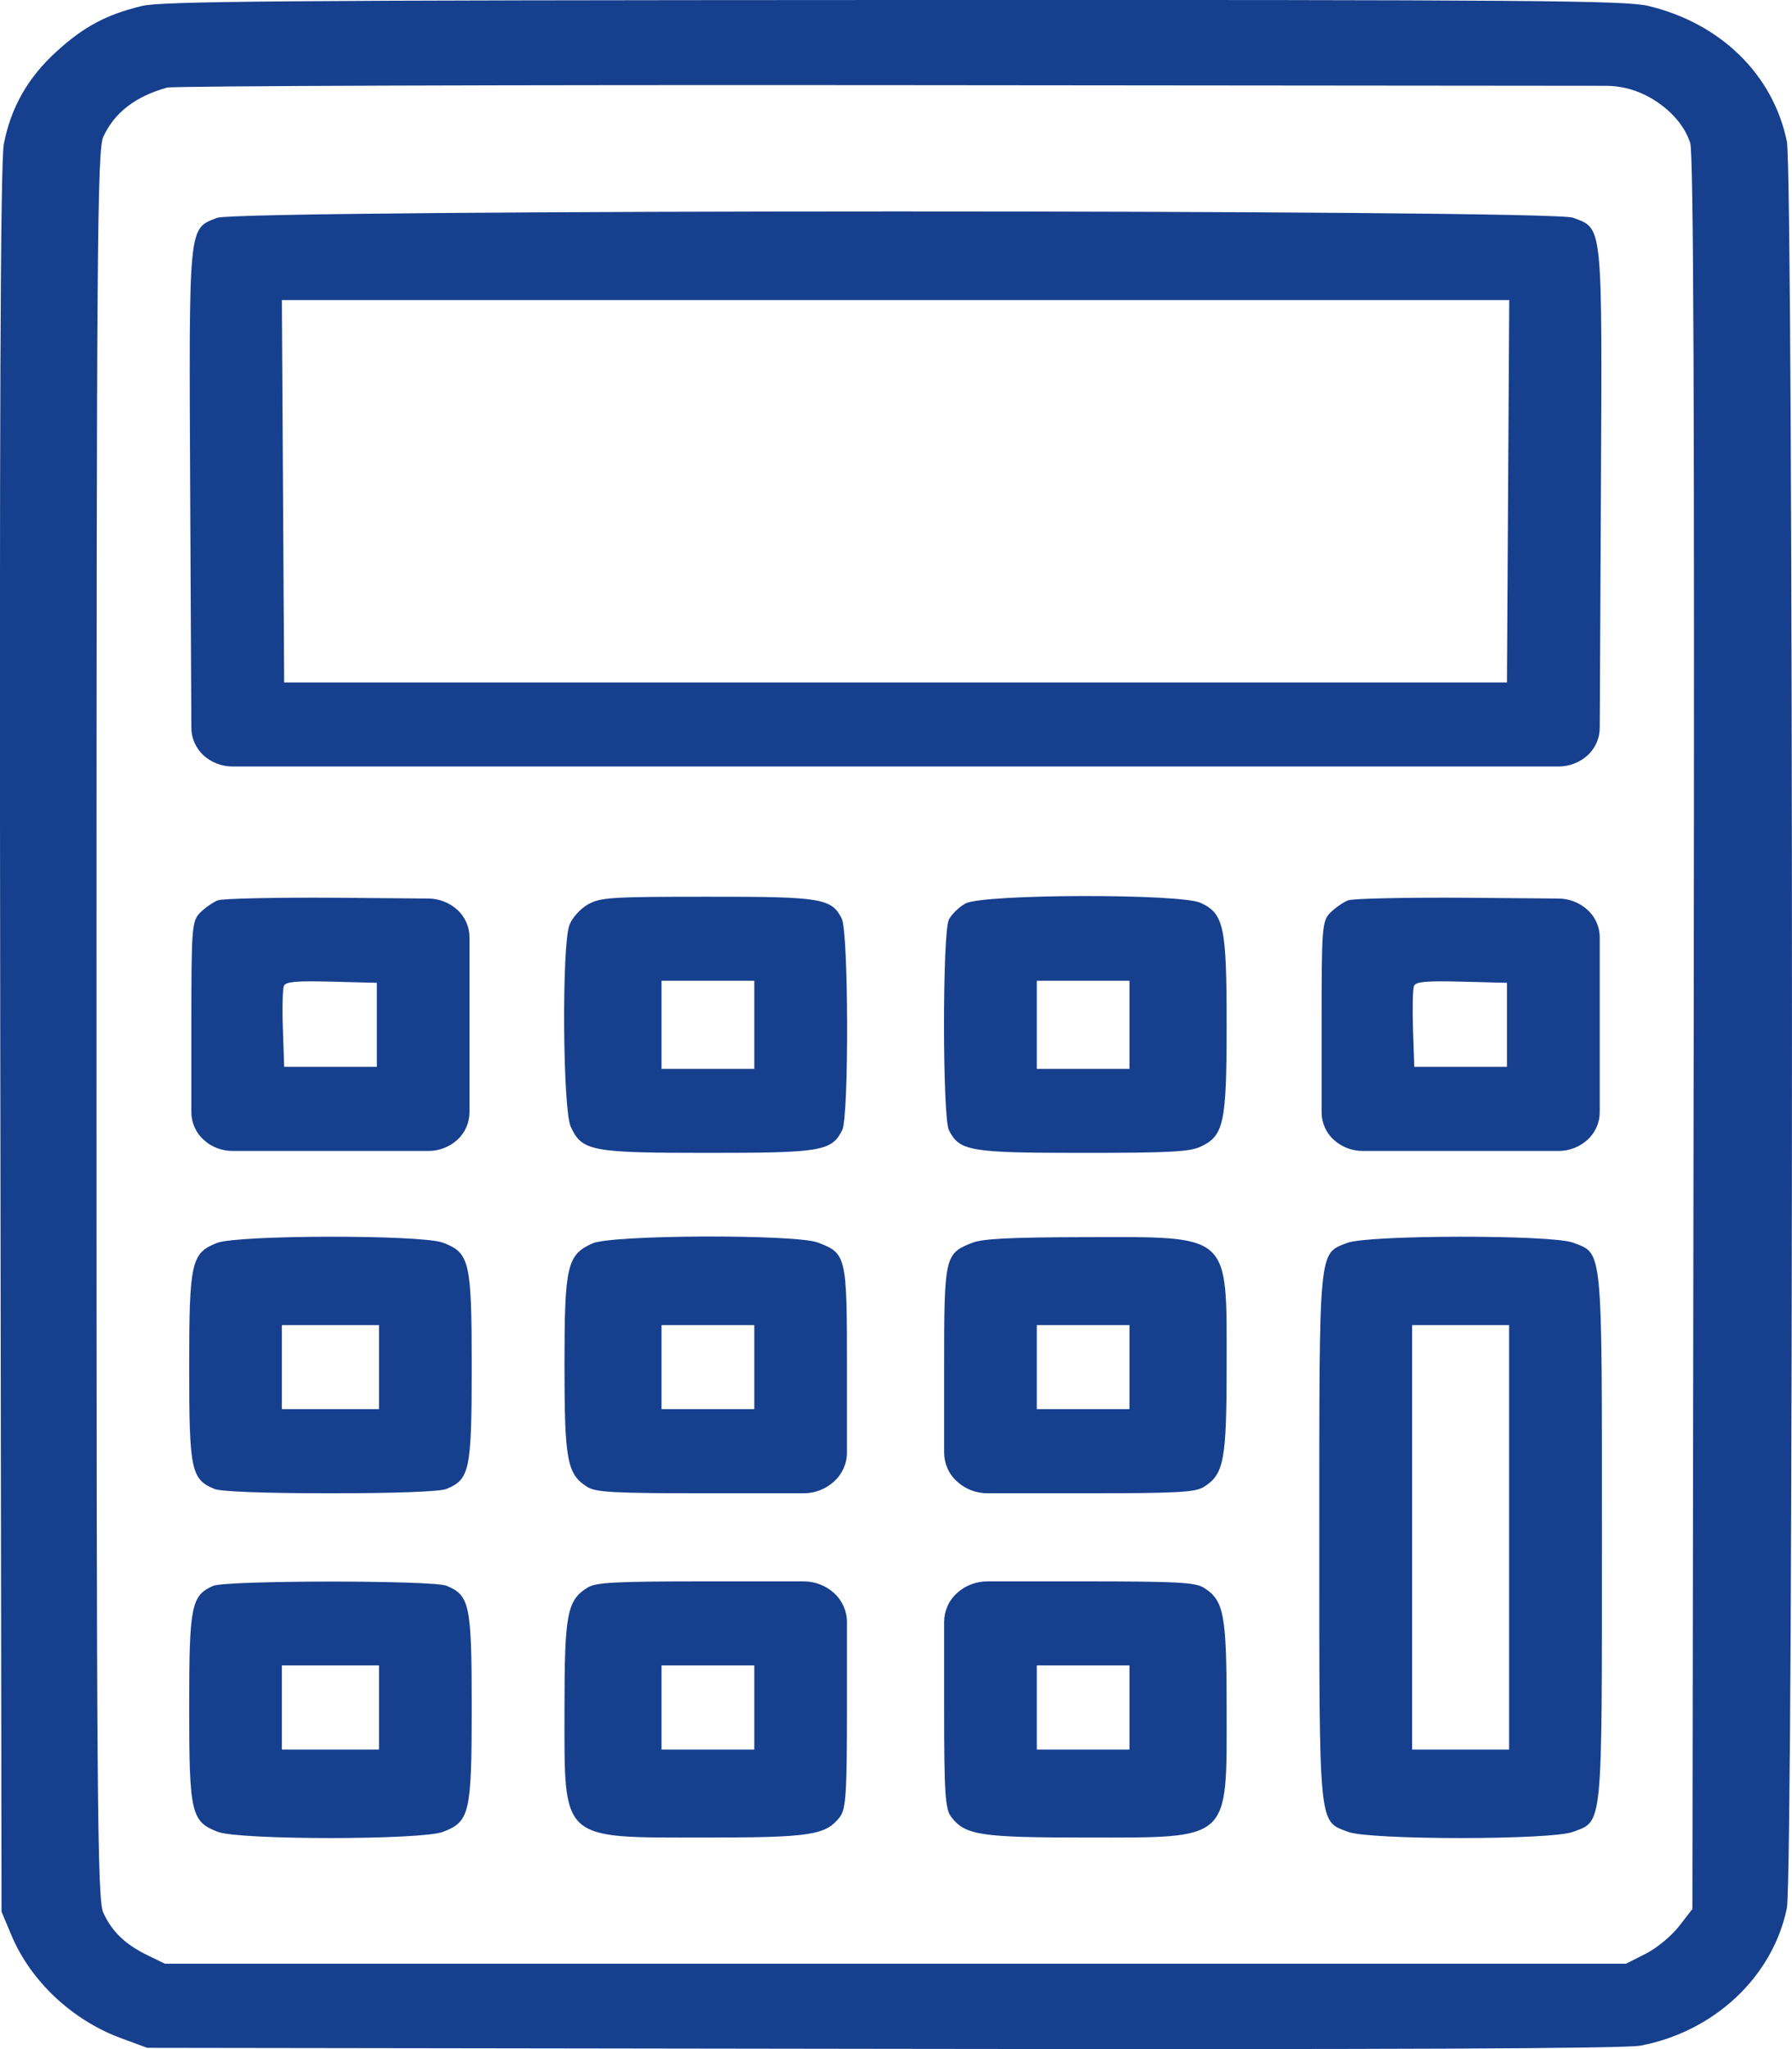 <svg xmlns="http://www.w3.org/2000/svg" width="14" height="16" viewBox="0 0 14 16" fill="none">
<path fill-rule="evenodd" clip-rule="evenodd" d="M1.107 0.047C0.831 0.114 0.655 0.208 0.443 0.401C0.218 0.605 0.084 0.841 0.03 1.125C0.003 1.269 -0.005 3.289 0.002 8.127L0.012 14.927L0.088 15.108C0.238 15.469 0.566 15.776 0.949 15.916L1.15 15.99L6.893 15.998C10.909 16.004 12.69 15.996 12.816 15.973C13.393 15.864 13.851 15.434 13.96 14.898C14.013 14.636 14.013 1.368 13.96 1.106C13.854 0.583 13.441 0.18 12.876 0.046C12.697 0.004 11.988 -0.002 6.981 0C2.189 0.002 1.26 0.009 1.107 0.047ZM12.847 0.739C13.023 0.825 13.157 0.966 13.205 1.117C13.231 1.198 13.239 3.281 13.232 8.069L13.222 14.906L13.117 15.041C13.059 15.116 12.943 15.212 12.858 15.255L12.704 15.333H6.996H1.288L1.15 15.266C0.977 15.181 0.875 15.083 0.807 14.935C0.76 14.832 0.754 14.085 0.754 8.002C0.754 1.919 0.76 1.172 0.807 1.068C0.895 0.878 1.058 0.753 1.305 0.684C1.353 0.671 3.937 0.662 7.048 0.665L12.546 0.67C12.65 0.67 12.753 0.694 12.847 0.739ZM1.696 1.701C1.47 1.79 1.476 1.728 1.486 3.874L1.495 5.683C1.495 5.765 1.53 5.843 1.591 5.899C1.652 5.954 1.733 5.985 1.816 5.985H6.996H12.177C12.26 5.985 12.34 5.954 12.402 5.899C12.463 5.843 12.498 5.765 12.498 5.683L12.507 3.874C12.517 1.719 12.524 1.789 12.289 1.7C12.116 1.634 1.862 1.635 1.696 1.701ZM11.782 3.836L11.773 5.329H6.996H2.22L2.211 3.836L2.202 2.343H6.996H11.791L11.782 3.836ZM1.702 7.03C1.664 7.045 1.602 7.088 1.564 7.126C1.499 7.192 1.495 7.24 1.495 8.004V8.684C1.495 8.766 1.53 8.845 1.591 8.9C1.652 8.956 1.733 8.987 1.816 8.987H2.582H3.348C3.431 8.987 3.511 8.956 3.573 8.9C3.633 8.845 3.668 8.766 3.668 8.684V8.002V7.319C3.668 7.237 3.633 7.159 3.573 7.104C3.511 7.048 3.431 7.017 3.348 7.016L2.624 7.01C2.155 7.007 1.74 7.016 1.702 7.03ZM4.595 7.061C4.536 7.094 4.47 7.166 4.449 7.222C4.388 7.379 4.396 8.663 4.459 8.798C4.547 8.989 4.618 9.002 5.532 9.002C6.417 9.002 6.497 8.989 6.58 8.824C6.633 8.717 6.63 7.281 6.576 7.172C6.496 7.014 6.416 7.001 5.524 7.002C4.778 7.002 4.693 7.007 4.595 7.061ZM7.542 7.055C7.492 7.083 7.433 7.14 7.413 7.181C7.362 7.281 7.363 8.723 7.413 8.824C7.496 8.989 7.576 9.002 8.461 9.002C9.133 9.002 9.294 8.994 9.381 8.953C9.562 8.868 9.583 8.768 9.583 8.002C9.583 7.235 9.562 7.135 9.381 7.05C9.222 6.976 7.676 6.98 7.542 7.055ZM10.532 7.03C10.494 7.045 10.432 7.088 10.394 7.126C10.328 7.192 10.325 7.24 10.325 8.004V8.684C10.325 8.766 10.359 8.845 10.42 8.9C10.482 8.956 10.562 8.987 10.645 8.987H11.411H12.177C12.26 8.987 12.34 8.956 12.402 8.9C12.463 8.845 12.498 8.766 12.498 8.684V8.002V7.319C12.498 7.237 12.463 7.159 12.402 7.104C12.34 7.048 12.26 7.017 12.177 7.016L11.454 7.01C10.984 7.007 10.569 7.016 10.532 7.03ZM2.944 8.002V8.33H2.582H2.22L2.21 8.035C2.204 7.873 2.208 7.722 2.218 7.698C2.232 7.665 2.316 7.658 2.59 7.665L2.944 7.674V8.002ZM5.893 8.002V8.346H5.531H5.168V8.002V7.658H5.531H5.893V8.002ZM8.824 8.002V8.346H8.462H8.1V8.002V7.658H8.462H8.824V8.002ZM11.773 8.002V8.33H11.411H11.049L11.039 8.035C11.034 7.873 11.037 7.722 11.047 7.698C11.061 7.665 11.145 7.658 11.419 7.665L11.773 7.674V8.002ZM1.696 9.705C1.494 9.784 1.478 9.854 1.478 10.676C1.478 11.478 1.493 11.551 1.675 11.626C1.727 11.647 2.062 11.66 2.582 11.66C3.101 11.66 3.437 11.647 3.488 11.626C3.67 11.551 3.685 11.478 3.685 10.676C3.685 9.848 3.67 9.783 3.46 9.703C3.294 9.64 1.856 9.642 1.696 9.705ZM4.628 9.709C4.43 9.798 4.41 9.885 4.41 10.657C4.41 11.4 4.43 11.51 4.586 11.609C4.655 11.653 4.788 11.66 5.541 11.66H6.279C6.367 11.66 6.451 11.627 6.516 11.568C6.58 11.51 6.617 11.428 6.617 11.341V10.684C6.617 9.805 6.613 9.787 6.389 9.702C6.214 9.636 4.779 9.641 4.628 9.709ZM7.596 9.704C7.38 9.789 7.376 9.809 7.376 10.684V11.341C7.376 11.428 7.412 11.51 7.477 11.568C7.541 11.627 7.626 11.66 7.713 11.66H8.452C9.205 11.66 9.338 11.653 9.407 11.609C9.563 11.51 9.583 11.4 9.583 10.657C9.583 9.622 9.623 9.658 8.474 9.66C7.903 9.661 7.676 9.672 7.596 9.704ZM10.525 9.705C10.3 9.793 10.307 9.72 10.307 12.004C10.307 14.296 10.3 14.216 10.533 14.304C10.701 14.368 12.121 14.368 12.289 14.304C12.523 14.216 12.515 14.296 12.515 12.004C12.515 9.711 12.523 9.792 12.289 9.703C12.123 9.64 10.685 9.642 10.525 9.705ZM2.961 10.675V11.003H2.582H2.202V10.675V10.347H2.582H2.961V10.675ZM5.893 10.675V11.003H5.531H5.168V10.675V10.347H5.531H5.893V10.675ZM8.824 10.675V11.003H8.462H8.1V10.675V10.347H8.462H8.824V10.675ZM11.79 12.004V13.661H11.411H11.032V12.004V10.347H11.411H11.79V12.004ZM1.665 12.383C1.494 12.459 1.478 12.538 1.478 13.331C1.478 14.159 1.493 14.224 1.703 14.304C1.872 14.368 3.292 14.368 3.46 14.304C3.67 14.224 3.685 14.159 3.685 13.331C3.685 12.529 3.67 12.457 3.488 12.382C3.382 12.338 1.765 12.339 1.665 12.383ZM4.586 12.399C4.43 12.498 4.41 12.607 4.41 13.35C4.41 14.384 4.371 14.348 5.511 14.348C6.331 14.348 6.451 14.33 6.561 14.188C6.609 14.126 6.617 14.005 6.617 13.323V12.666C6.617 12.58 6.58 12.497 6.516 12.439C6.451 12.38 6.367 12.348 6.279 12.348H5.541C4.788 12.348 4.655 12.355 4.586 12.399ZM7.477 12.439C7.412 12.497 7.376 12.58 7.376 12.666V13.323C7.376 14.005 7.384 14.126 7.432 14.188C7.541 14.33 7.662 14.348 8.482 14.348C9.622 14.348 9.583 14.384 9.583 13.35C9.583 12.607 9.563 12.498 9.407 12.399C9.338 12.355 9.205 12.348 8.452 12.348H7.713C7.626 12.348 7.541 12.38 7.477 12.439ZM2.961 13.332V13.661H2.582H2.202V13.332V13.004H2.582H2.961V13.332ZM5.893 13.332V13.661H5.531H5.168V13.332V13.004H5.531H5.893V13.332ZM8.824 13.332V13.661H8.462H8.1V13.332V13.004H8.462H8.824V13.332Z" fill="#163F8E"/>
</svg>